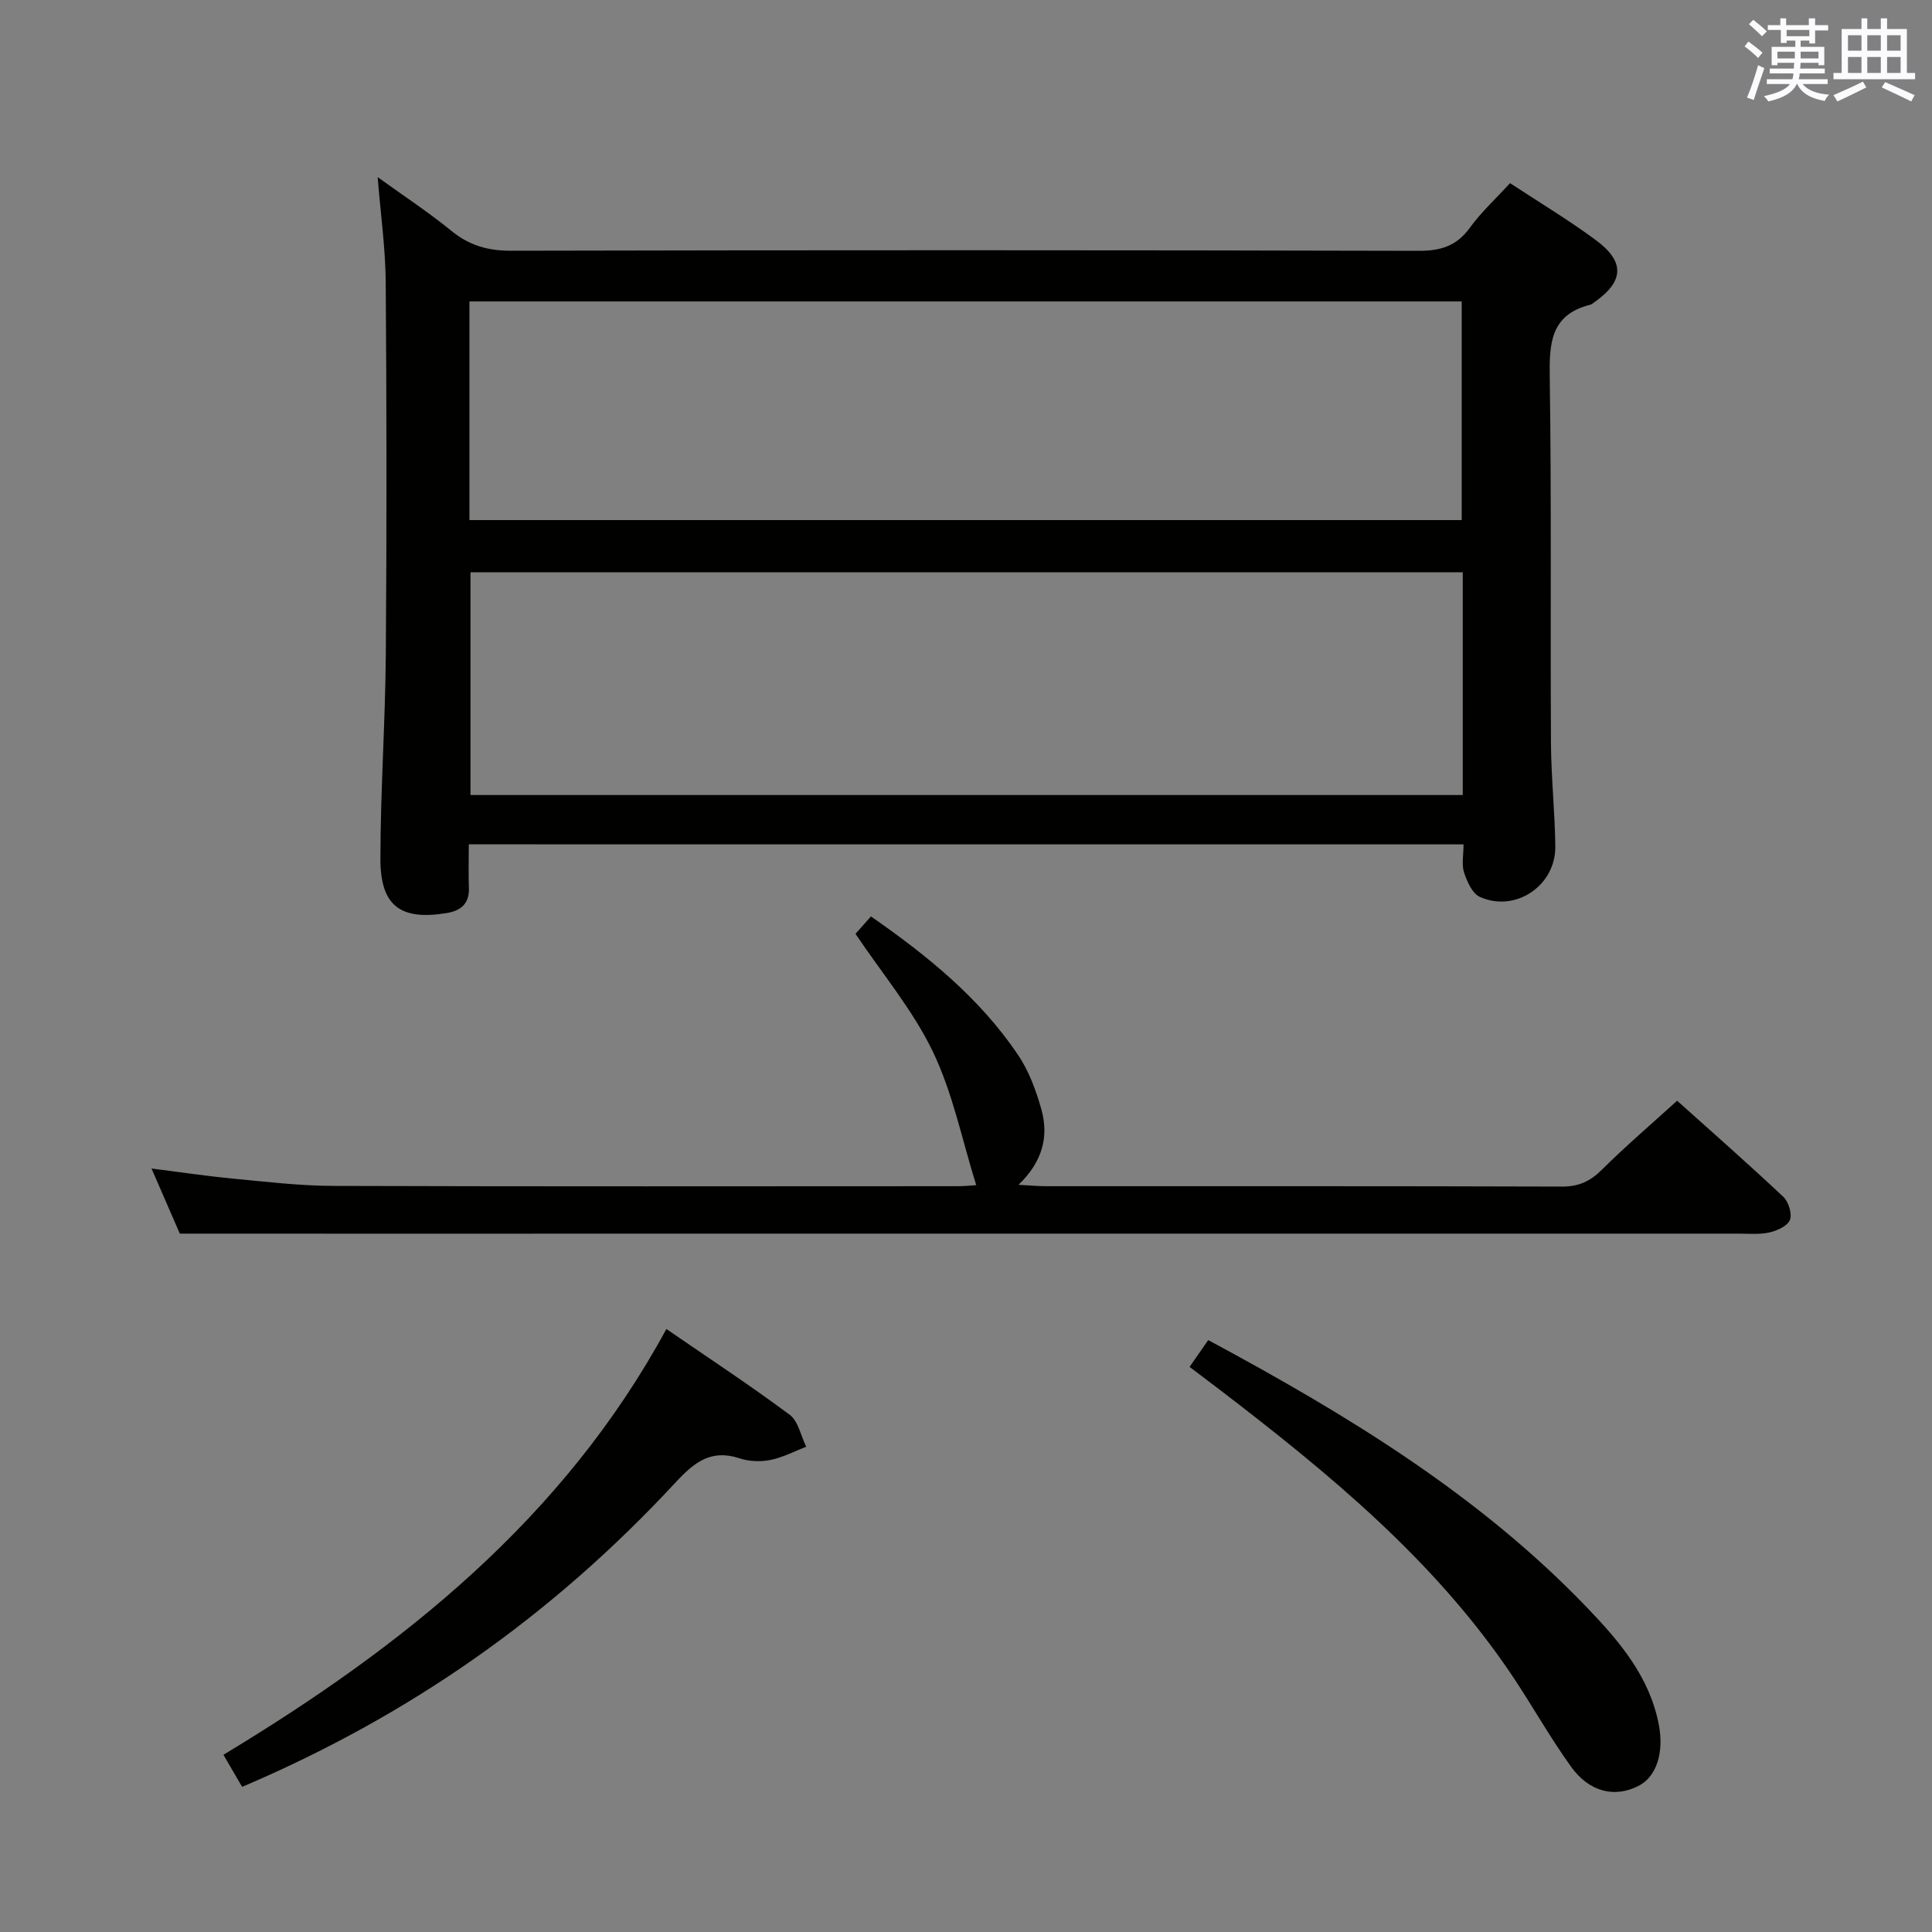 <svg enable-background="new 0 0 400 400" viewBox="0 0 400 400" xmlns="http://www.w3.org/2000/svg"><rect x="0" y="0" width="400" height="400" fill="#808080" stroke="none"/><g fill="#010100"><path d="m97.06 174.81c0 3.34-.09 6.16.02 8.98.13 3.35-1.69 4.79-4.71 5.27-9.47 1.52-13.62-1.5-13.61-11.25.01-14.14 1.01-28.27 1.12-42.41.2-25.66.17-51.32-.02-76.98-.05-6.94-1.04-13.87-1.67-21.75 5.35 3.86 10.51 7.25 15.27 11.13 3.7 3.02 7.54 4.12 12.31 4.11 62.66-.14 125.31-.14 187.97.02 4.58.01 7.85-1.01 10.58-4.78 2.33-3.21 5.31-5.95 8.32-9.23 5.9 3.88 12.01 7.55 17.72 11.76 6.14 4.52 5.88 8.57-.28 12.91-.27.19-.55.43-.85.51-8.29 2.07-8.48 8.1-8.37 15.21.37 25.16.11 50.32.25 75.48.04 7.14.81 14.28.9 21.43.11 8.14-8.25 13.79-15.63 10.47-1.56-.7-2.64-3.17-3.26-5.05-.54-1.64-.11-3.6-.11-5.82-68.65-.01-137.01-.01-205.95-.01zm205.79-56.32c-68.86 0-137.21 0-205.44 0v46.11h205.44c0-15.54 0-30.68 0-46.11zm-205.66-10.81h205.44c0-15.36 0-30.4 0-45.27-68.7 0-137.03 0-205.44 0z"/><path d="m37.23 255.41c-1.43-3.29-3.46-7.97-5.86-13.48 6.05.76 11.34 1.56 16.66 2.07 6.94.66 13.9 1.5 20.86 1.53 43.15.14 86.3.07 129.46.06 1.29 0 2.59-.14 3.77-.21-2.94-9.39-4.85-19.04-8.97-27.63-4.13-8.59-10.46-16.12-16.03-24.41.87-.98 1.93-2.18 3.2-3.6 11.69 8.12 22.5 16.89 30.43 28.63 2.27 3.36 3.77 7.42 4.87 11.37 1.55 5.6.21 10.81-4.75 15.56 2.4.13 3.99.29 5.58.29 35.65.01 71.31-.04 106.96.08 3.48.01 5.86-1.12 8.27-3.52 4.83-4.8 10.03-9.24 15.55-14.26 6.79 6.09 14.48 12.85 21.95 19.86 1.1 1.03 1.89 3.51 1.41 4.8-.46 1.25-2.64 2.25-4.23 2.61-2.07.47-4.3.25-6.47.25-95.97.01-191.94.01-287.9.01-11.27-.01-22.56-.01-34.76-.01z"/><path d="m50.13 369.95c-1.14-1.95-2.29-3.93-3.87-6.64 37.12-22.41 70.35-48.81 91.71-88.15 8.98 6.17 17.42 11.72 25.51 17.74 1.8 1.34 2.32 4.38 3.44 6.63-2.47.95-4.87 2.24-7.42 2.74-2.06.41-4.45.31-6.43-.35-5.87-1.94-9.36.87-13.15 4.95-25.81 27.84-55.19 48.35-89.79 63.08z"/><path d="m250.15 277.45c28.76 15.47 55.99 32.01 78.39 55.34 6.69 6.97 12.98 14.29 14.9 24.28 1.1 5.74-.44 10.77-4.22 12.69-4.9 2.49-10.15 1.31-13.97-4.01-4.36-6.06-8.01-12.62-12.17-18.83-16.02-23.86-37.85-41.8-60.35-59.04-1.97-1.51-3.95-3-6.44-4.88 1.23-1.78 2.4-3.46 3.86-5.55z"/></g><path d="m361.2 9.6.8-1c.9.7 1.9 1.4 2.9 2.3l-.9 1.1c-1-1-2-1.8-2.8-2.4zm.5 10.6c.9-2.1 1.6-4.3 2.3-6.7.4.2.8.4 1.3.6-.7 2.1-1.5 4.3-2.2 6.6zm.4-15.2.9-.9c1 .8 2 1.6 2.8 2.4l-1 1c-.9-.9-1.8-1.7-2.7-2.5zm12.5-1.2h1.2v1.4h2.7v1.1h-2.7v2.7h-1.2v-.6h-1.8v1.3h4.9v3.8h-1.2v-.5h-3.7c0 .4-.1.9-.1 1.2h5.1v1h-5.2c0 .5-.1.9-.2 1.2h6v1h-5.2c1.1 1.3 2.9 2 5.5 2.2-.4.4-.7.8-.9 1.3-2.9-.5-4.8-1.6-5.7-3.5h-.1c-.8 1.7-2.7 2.9-5.9 3.6-.2-.4-.6-.8-.9-1.1 2.8-.6 4.6-1.4 5.4-2.5h-4.8v-1h5.3c.1-.3.2-.7.2-1.2h-4.9v-1h5c0-.4 0-.8.1-1.2h-3.5v.5h-1.2v-3.8h4.9v-1.3h-1.8v.5h-1.2v-2.7h-2.7v-1h2.6v-1.4h1.2v1.4h4.7v-1.4zm-6.6 8.3h3.6c0-.4 0-.9 0-1.4h-3.6zm1.9-4.6h4.7v-1.3h-4.7zm6.6 3.2h-3.7v1.4h3.7z" fill="#fbfafc"/><path d="m385.3 3.8h1.3v2.2h2.8v-2.2h1.3v2.2h4.1v9.1h1.7v1.3h-16.9v-1.3h1.7v-9.1h4.1v-2.2zm.4 13.1.7 1.2c-1.8.9-3.8 1.9-6 2.9-.2-.4-.5-.8-.8-1.3 2.3-1 4.3-1.9 6.1-2.8zm-3.1-6.4h2.8v-3.2h-2.8zm0 4.6h2.8v-3.3h-2.8zm4-4.6h2.8v-3.2h-2.8zm0 4.6h2.8v-3.3h-2.8zm3.7 1.9c2.1.9 4.1 1.8 6.1 2.7l-.7 1.3c-2.2-1.1-4.2-2-6.1-2.9zm3.2-9.7h-2.8v3.2h2.8zm-2.8 7.8h2.8v-3.3h-2.8z" fill="#fbfafc"/></svg>